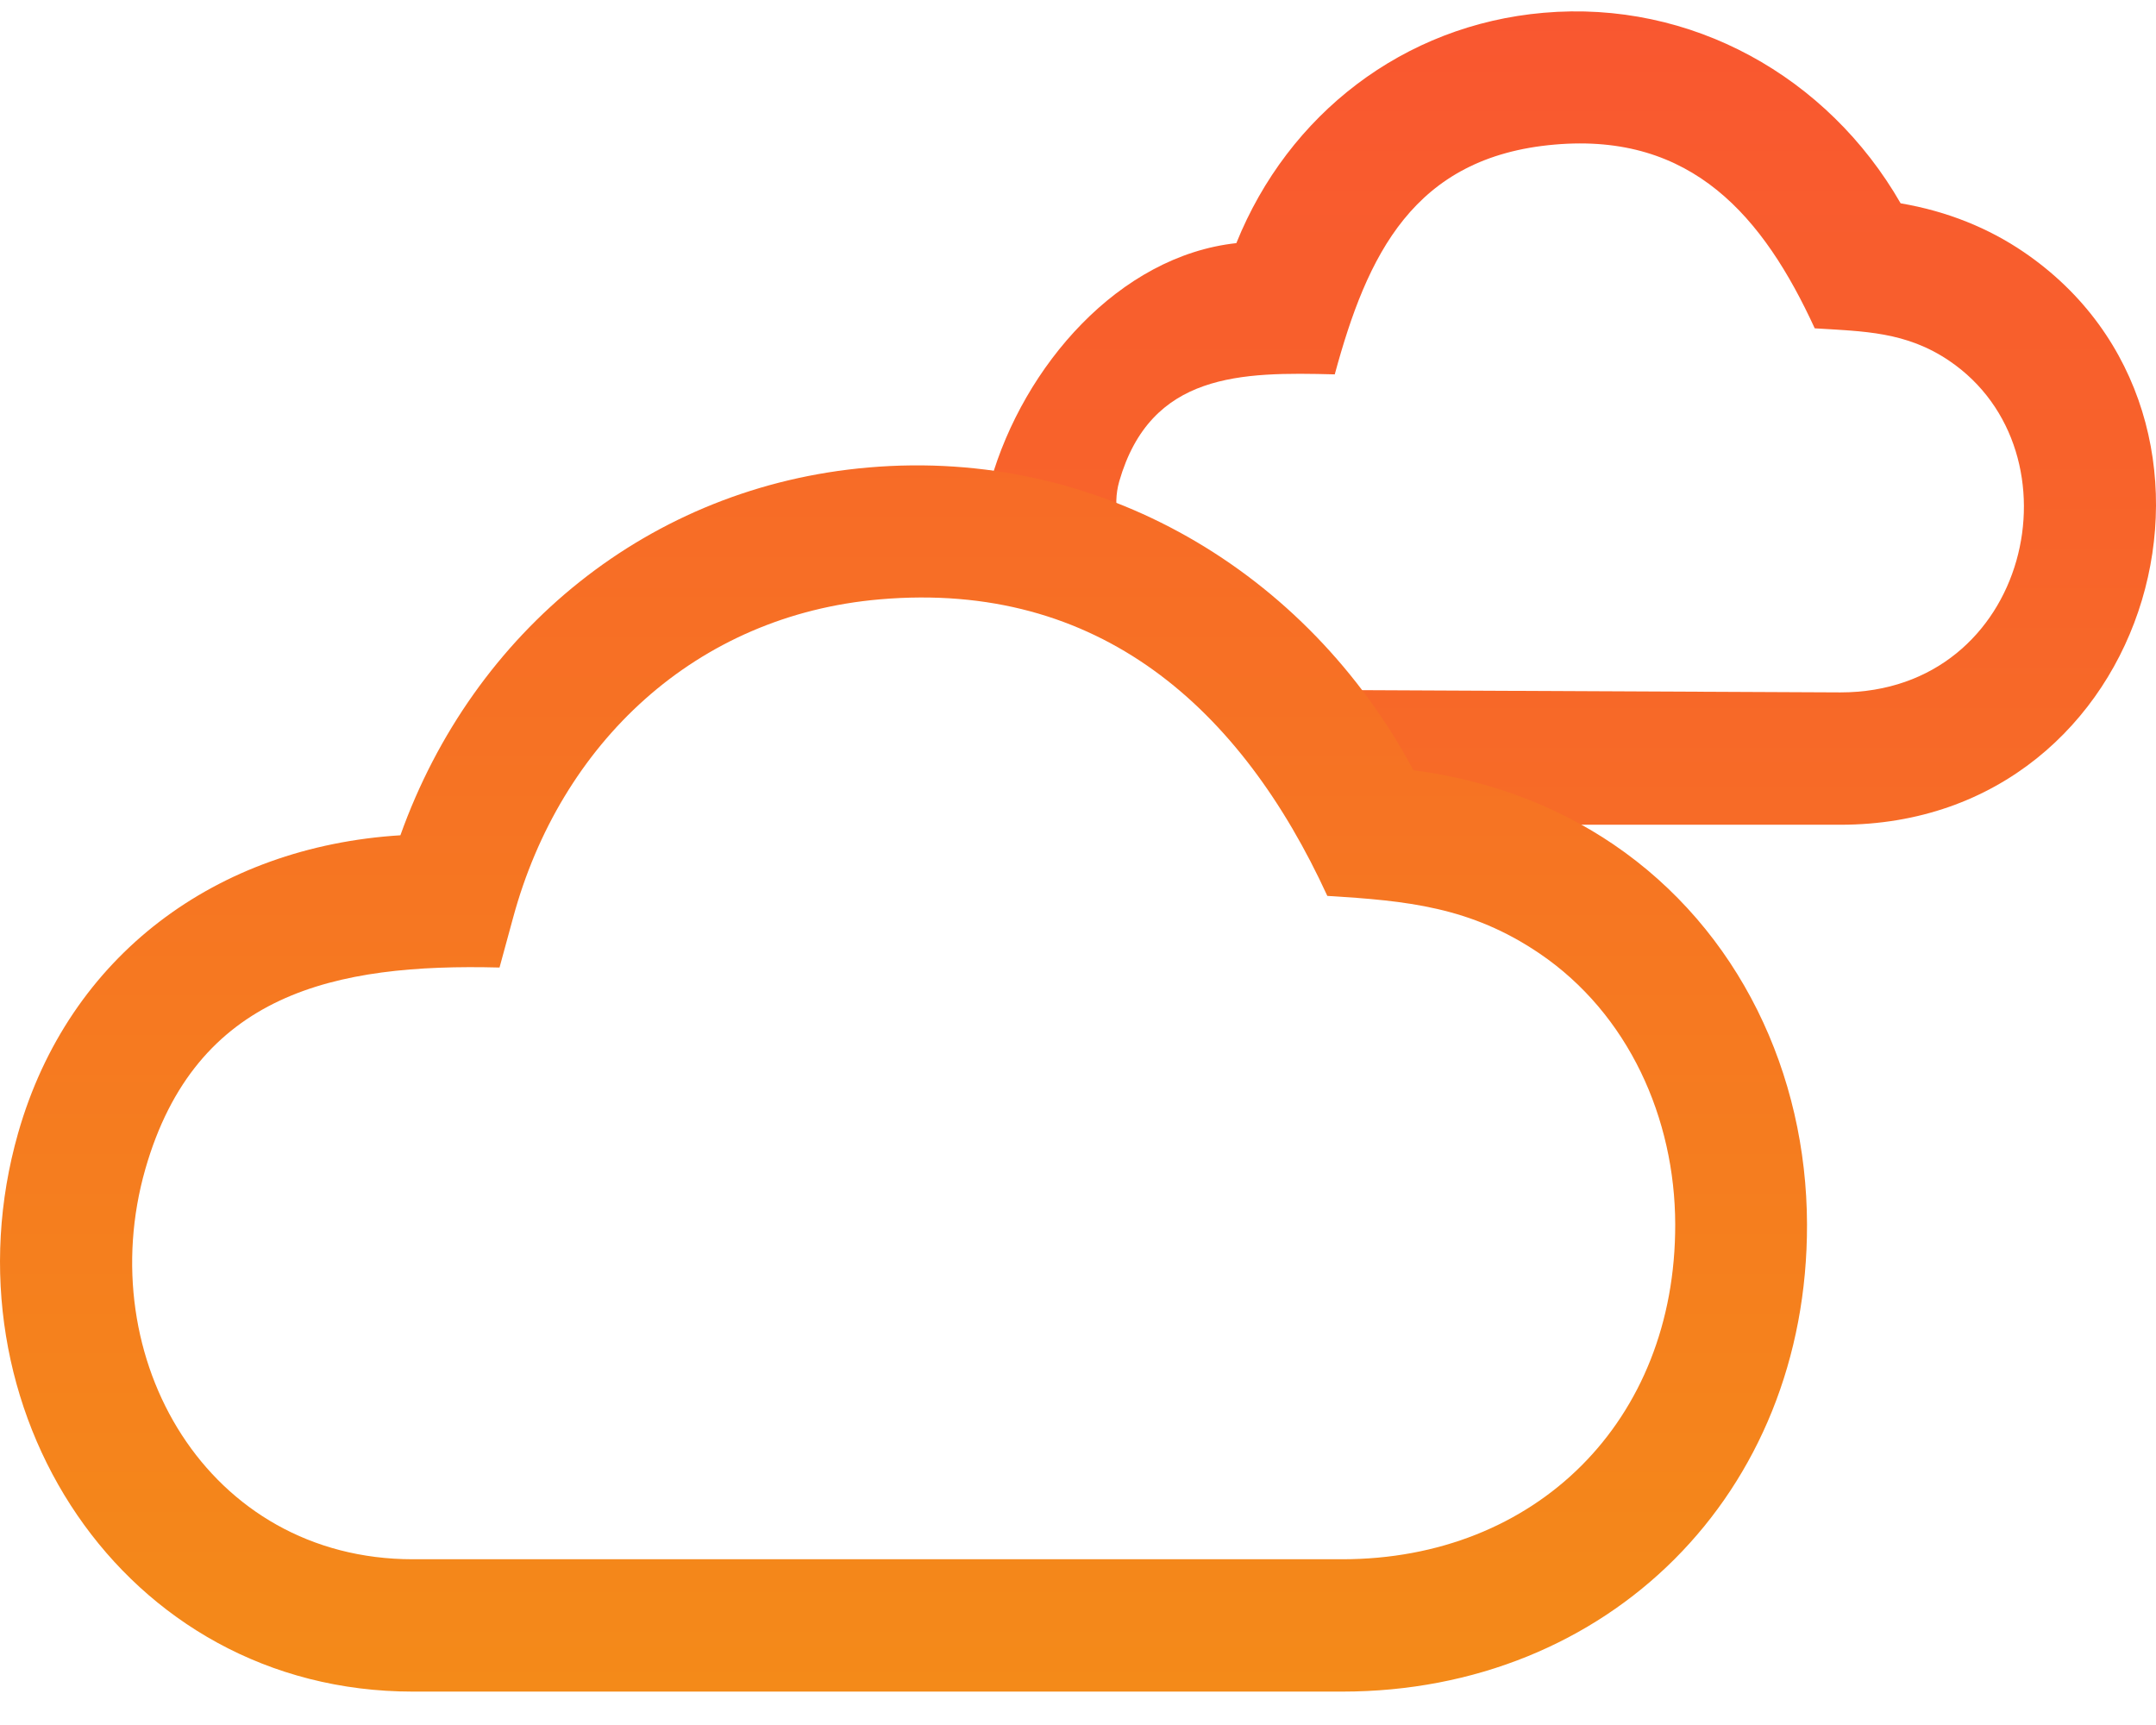 <svg width="45" height="36" viewBox="0 0 45 36" fill="none" xmlns="http://www.w3.org/2000/svg">
<path fill-rule="evenodd" clip-rule="evenodd" d="M38.413 14.45L27.973 14.401C26.757 14.401 22.759 12.163 23.361 10.045C24.018 7.771 25.907 7.762 27.859 7.813C28.532 5.332 29.496 3.271 32.452 3.017C35.317 2.768 36.807 4.523 37.877 6.852C38.903 6.916 39.783 6.919 40.685 7.53C43.493 9.433 42.369 14.45 38.413 14.45ZM29.988 17.212H38.414C45.005 17.212 47.327 8.71 42.229 5.253C41.509 4.765 40.655 4.411 39.67 4.243C38.149 1.596 35.297 -0.003 32.216 0.267C29.294 0.521 26.889 2.384 25.805 5.074C23.359 5.34 21.364 7.638 20.676 10.045C23.716 11.714 25.873 17.212 29.988 17.212Z" fill="url(#paint0_linear)"/>
<path fill-rule="evenodd" clip-rule="evenodd" d="M28.014 32.541H8.618C4.326 32.541 1.909 28.337 3.033 24.399C4.085 20.725 6.989 20.103 10.426 20.192L10.71 19.15C11.696 15.517 14.513 12.839 18.366 12.508C22.947 12.113 25.906 14.785 27.704 18.697C29.361 18.798 30.694 18.924 32.132 19.898C33.992 21.16 34.961 23.341 34.965 25.55C34.975 29.659 32.056 32.541 28.014 32.541ZM8.618 35.303H28.014C33.568 35.303 37.73 31.178 37.716 25.549C37.708 22.415 36.306 19.408 33.674 17.621C32.519 16.839 31.128 16.289 29.501 16.074C27.285 11.929 22.949 9.339 18.128 9.756C13.553 10.149 9.878 13.171 8.357 17.432C4.517 17.671 1.438 19.936 0.379 23.644C-1.252 29.362 2.549 35.303 8.618 35.303Z" fill="url(#paint1_linear)"/>
<defs>
<linearGradient id="paint0_linear" x1="20.676" y1="0.237" x2="20.676" y2="42.6" gradientUnits="userSpaceOnUse">
<stop stop-color="#F95730"/>
<stop offset="1" stop-color="#F48A19"/>
</linearGradient>
<linearGradient id="paint1_linear" x1="24.324" y1="-7.06" x2="24.324" y2="35.303" gradientUnits="userSpaceOnUse">
<stop stop-color="#F95730"/>
<stop offset="1" stop-color="#F48A19"/>
</linearGradient>
</defs>
</svg>
